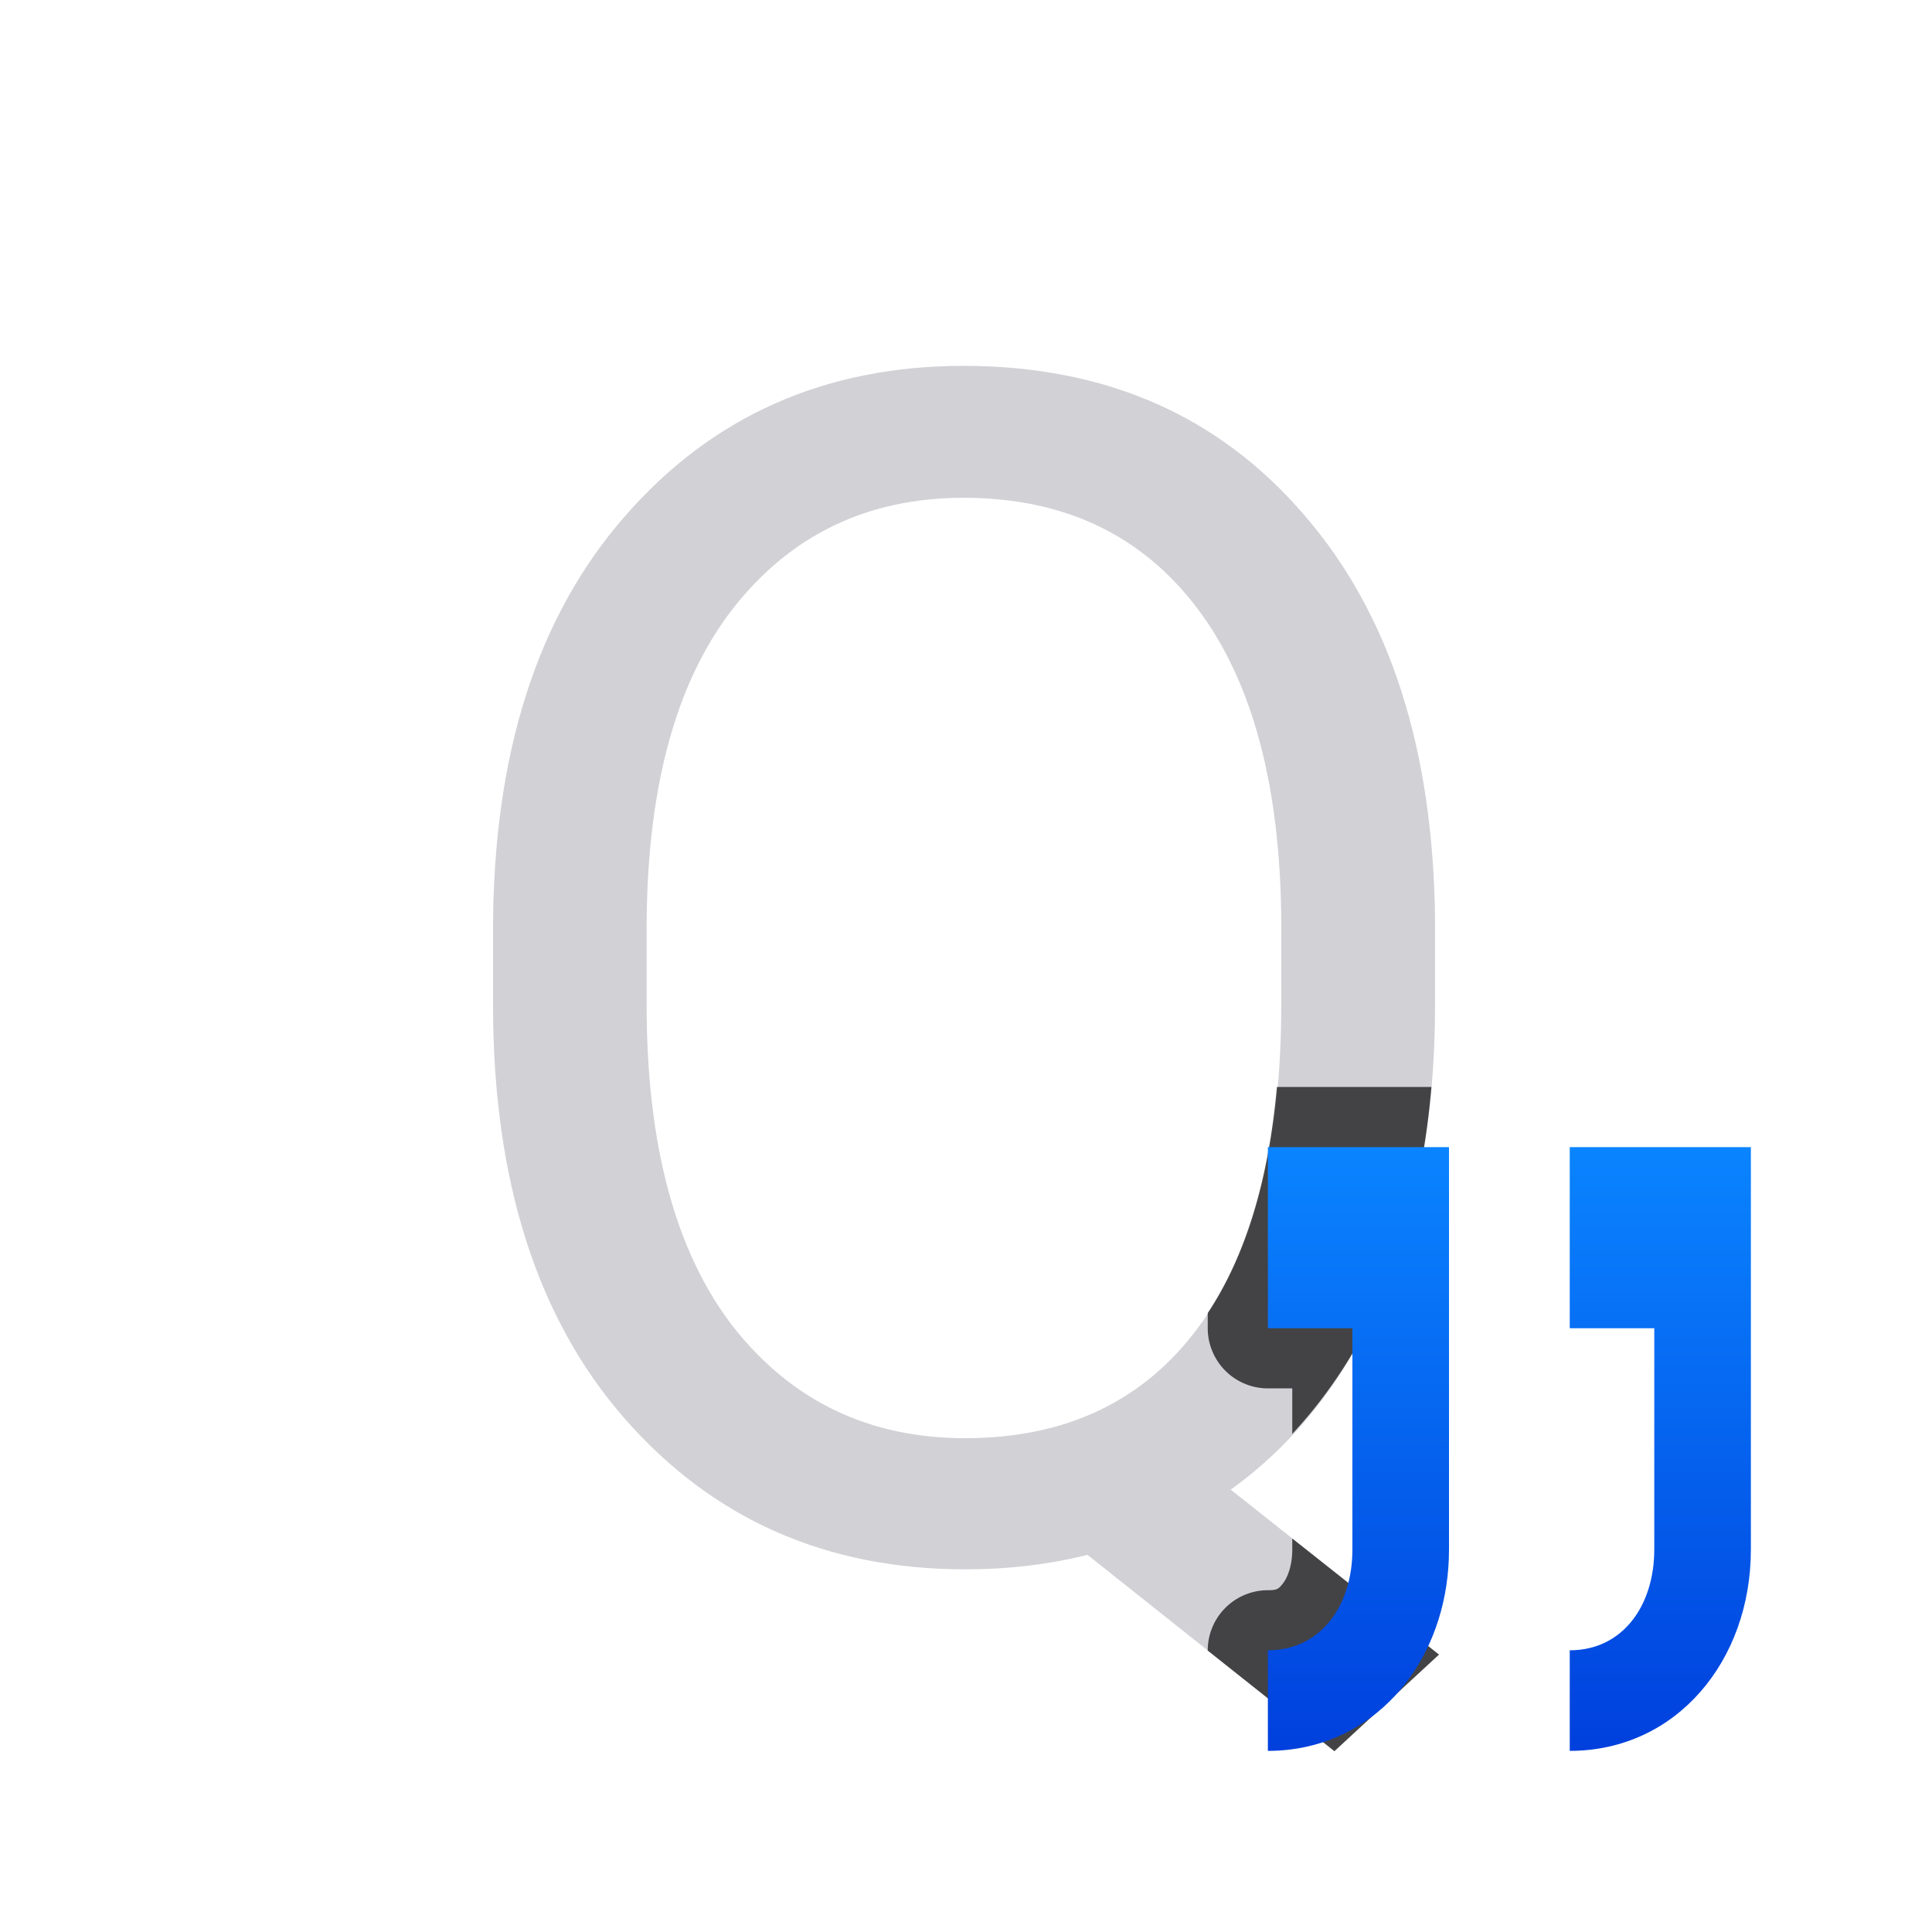 <svg viewBox="0 0 32 32" xmlns="http://www.w3.org/2000/svg" xmlns:xlink="http://www.w3.org/1999/xlink"><linearGradient id="a" gradientUnits="userSpaceOnUse" x1="26" x2="26" y1="29" y2="19"><stop offset="0" stop-color="#0040dd"/><stop offset="1" stop-color="#0a84ff"/></linearGradient><path d="m23.834 27.405-1.732 1.599-4.09-3.251q-.959.24-2.025.24-3.451 0-5.636-2.492-2.185-2.492-2.185-6.862v-1.226q0-4.357 2.172-6.848 2.172-2.505 5.623-2.505 3.517 0 5.636 2.465 2.132 2.452 2.172 6.728v1.386q0 2.798-.893 4.85-.893 2.039-2.492 3.184zm-2.611-12.018q0-3.464-1.386-5.303-1.386-1.839-3.877-1.839-2.385 0-3.824 1.839-1.426 1.839-1.426 5.303v1.252q0 3.491 1.439 5.343 1.452 1.839 3.837 1.839 2.505 0 3.864-1.839 1.372-1.852 1.372-5.343z" fill="#d1d1d6"/><path d="m21.15 18.004c-.139 1.539-.516 2.792-1.146 3.744v.252a.997.997 0 0 0 .996.996h.404v.754c.586-.632 1.084-1.376 1.471-2.26.445-1.023.722-2.186.834-3.486zm.254 7.479v.184c0 .274-.084.47-.154.559-.07.088-.089.113-.25.113a.997.997 0 0 0 -.996.996v.004l2.098 1.666 1.732-1.6z" fill="#1c1c1e" fill-opacity=".784"/><path d="m21 19v3h1.4v3.666c0 .92-.517 1.668-1.4 1.668v1.666c.222 0 .434-.024.637-.068 1.42-.311 2.363-1.655 2.363-3.266v-3.666-1.334-1.666zm5 0v3h1.4v3.666c0 .92-.517 1.668-1.4 1.668v1.666c1.767 0 3-1.493 3-3.334v-3.666-1.334-1.666z" fill="url(#a)"/></svg>